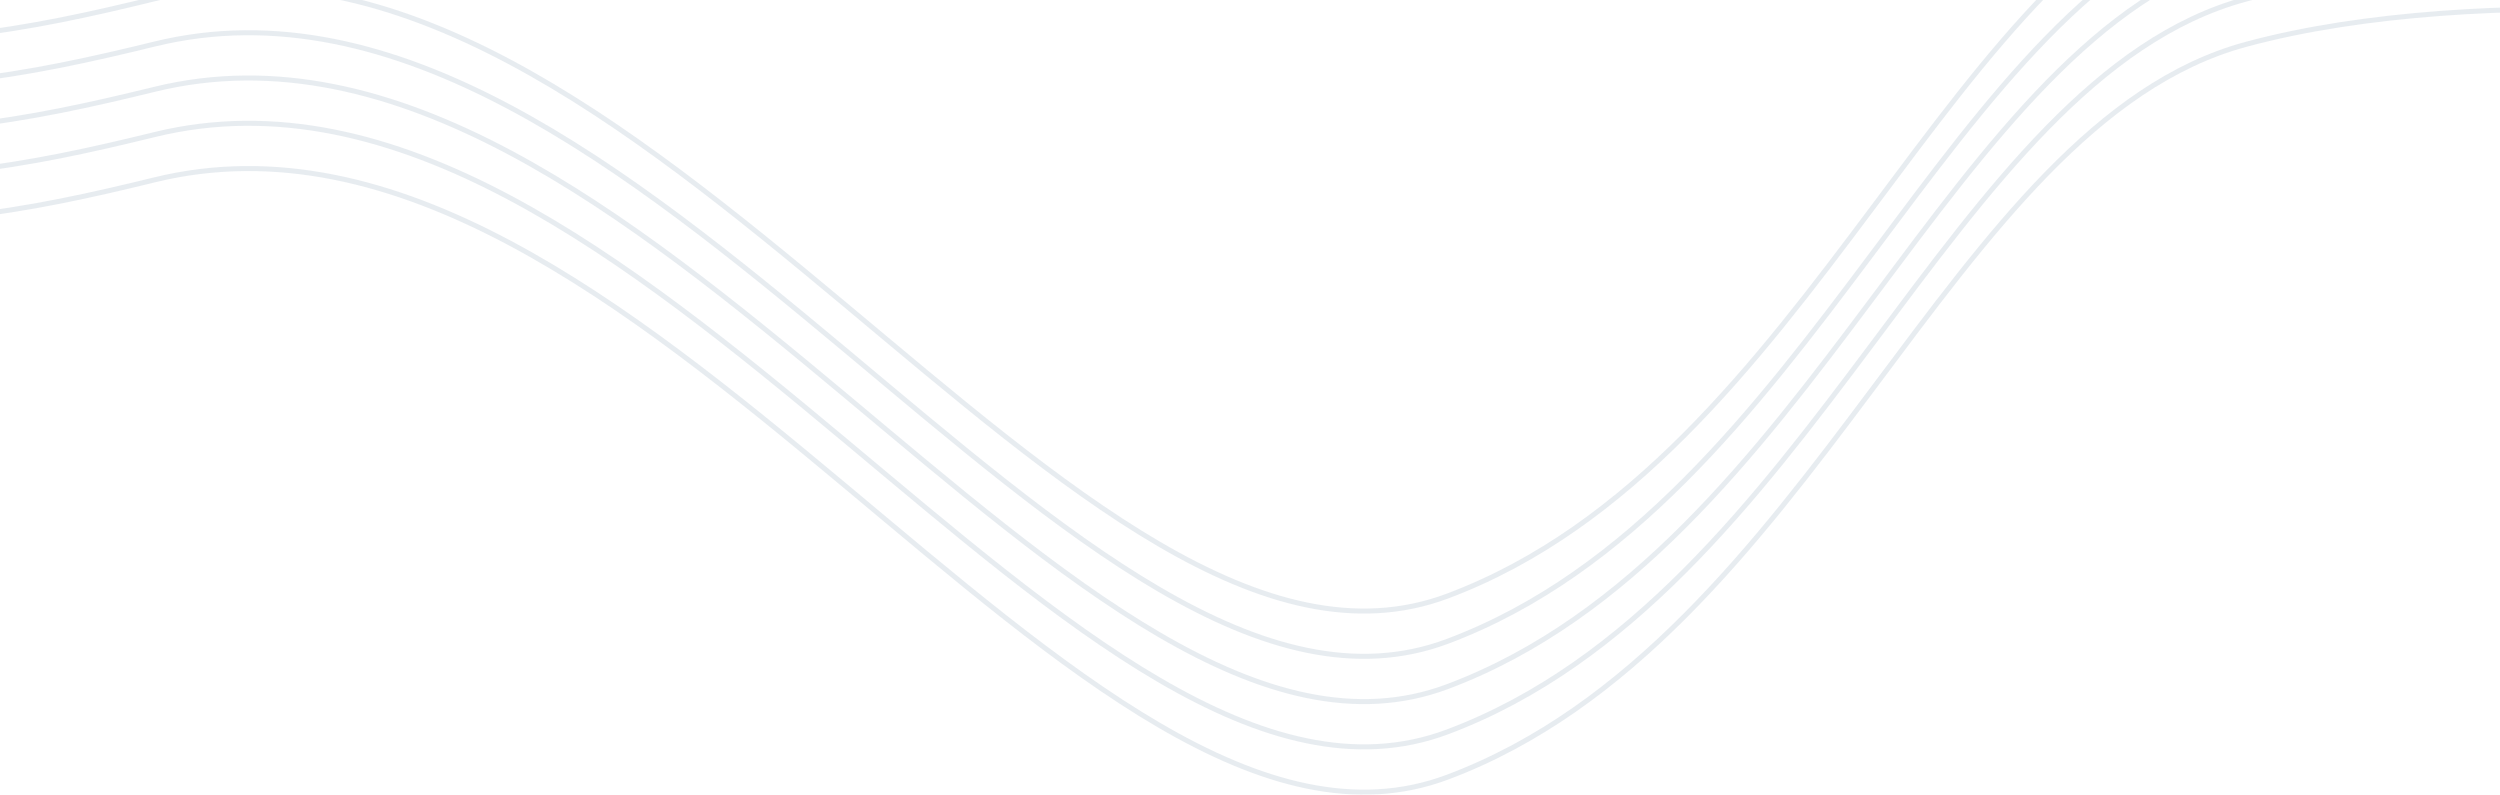 <svg width="994" height="316" viewBox="0 0 994 316" fill="none" xmlns="http://www.w3.org/2000/svg">
<g opacity="0.1">
<path d="M-189 -142C-166 47.5 -34.7 23.049 61.5 -0.5C253.5 -47.5 430 291.562 575.5 237C721 182.438 774.5 -22.365 893 -54.365C987.8 -79.965 1126.17 -65.032 1183.5 -54.365" stroke="#0E3E6A" stroke-width="2"/>
<path d="M-189 -124C-166 65.5 -34.7 41.049 61.5 17.5C253.5 -29.5 430 309.562 575.5 255C721 200.438 774.5 -4.365 893 -36.365C987.8 -61.965 1126.17 -47.032 1183.5 -36.365" stroke="#0E3E6A" stroke-width="2"/>
<path d="M-189 -106C-166 83.5 -34.7 59.049 61.5 35.5C253.5 -11.5 430 327.562 575.5 273C721 218.438 774.5 13.635 893 -18.365C987.8 -43.965 1126.17 -29.032 1183.5 -18.365" stroke="#0E3E6A" stroke-width="2"/>
<path d="M-189 -88C-166 101.5 -34.7 77.049 61.5 53.5C253.5 6.5 430 345.562 575.5 291C721 236.438 774.5 31.635 893 -0.365C987.8 -25.965 1126.17 -11.032 1183.5 -0.365" stroke="#0E3E6A" stroke-width="2"/>
<path d="M-189 -70C-166 119.5 -34.7 95.049 61.5 71.5C253.5 24.5 430 363.562 575.5 309C721 254.438 774.5 49.635 893 17.635C987.8 -7.965 1126.17 6.968 1183.5 17.635" stroke="#0E3E6A" stroke-width="2"/>
</g>
</svg>
